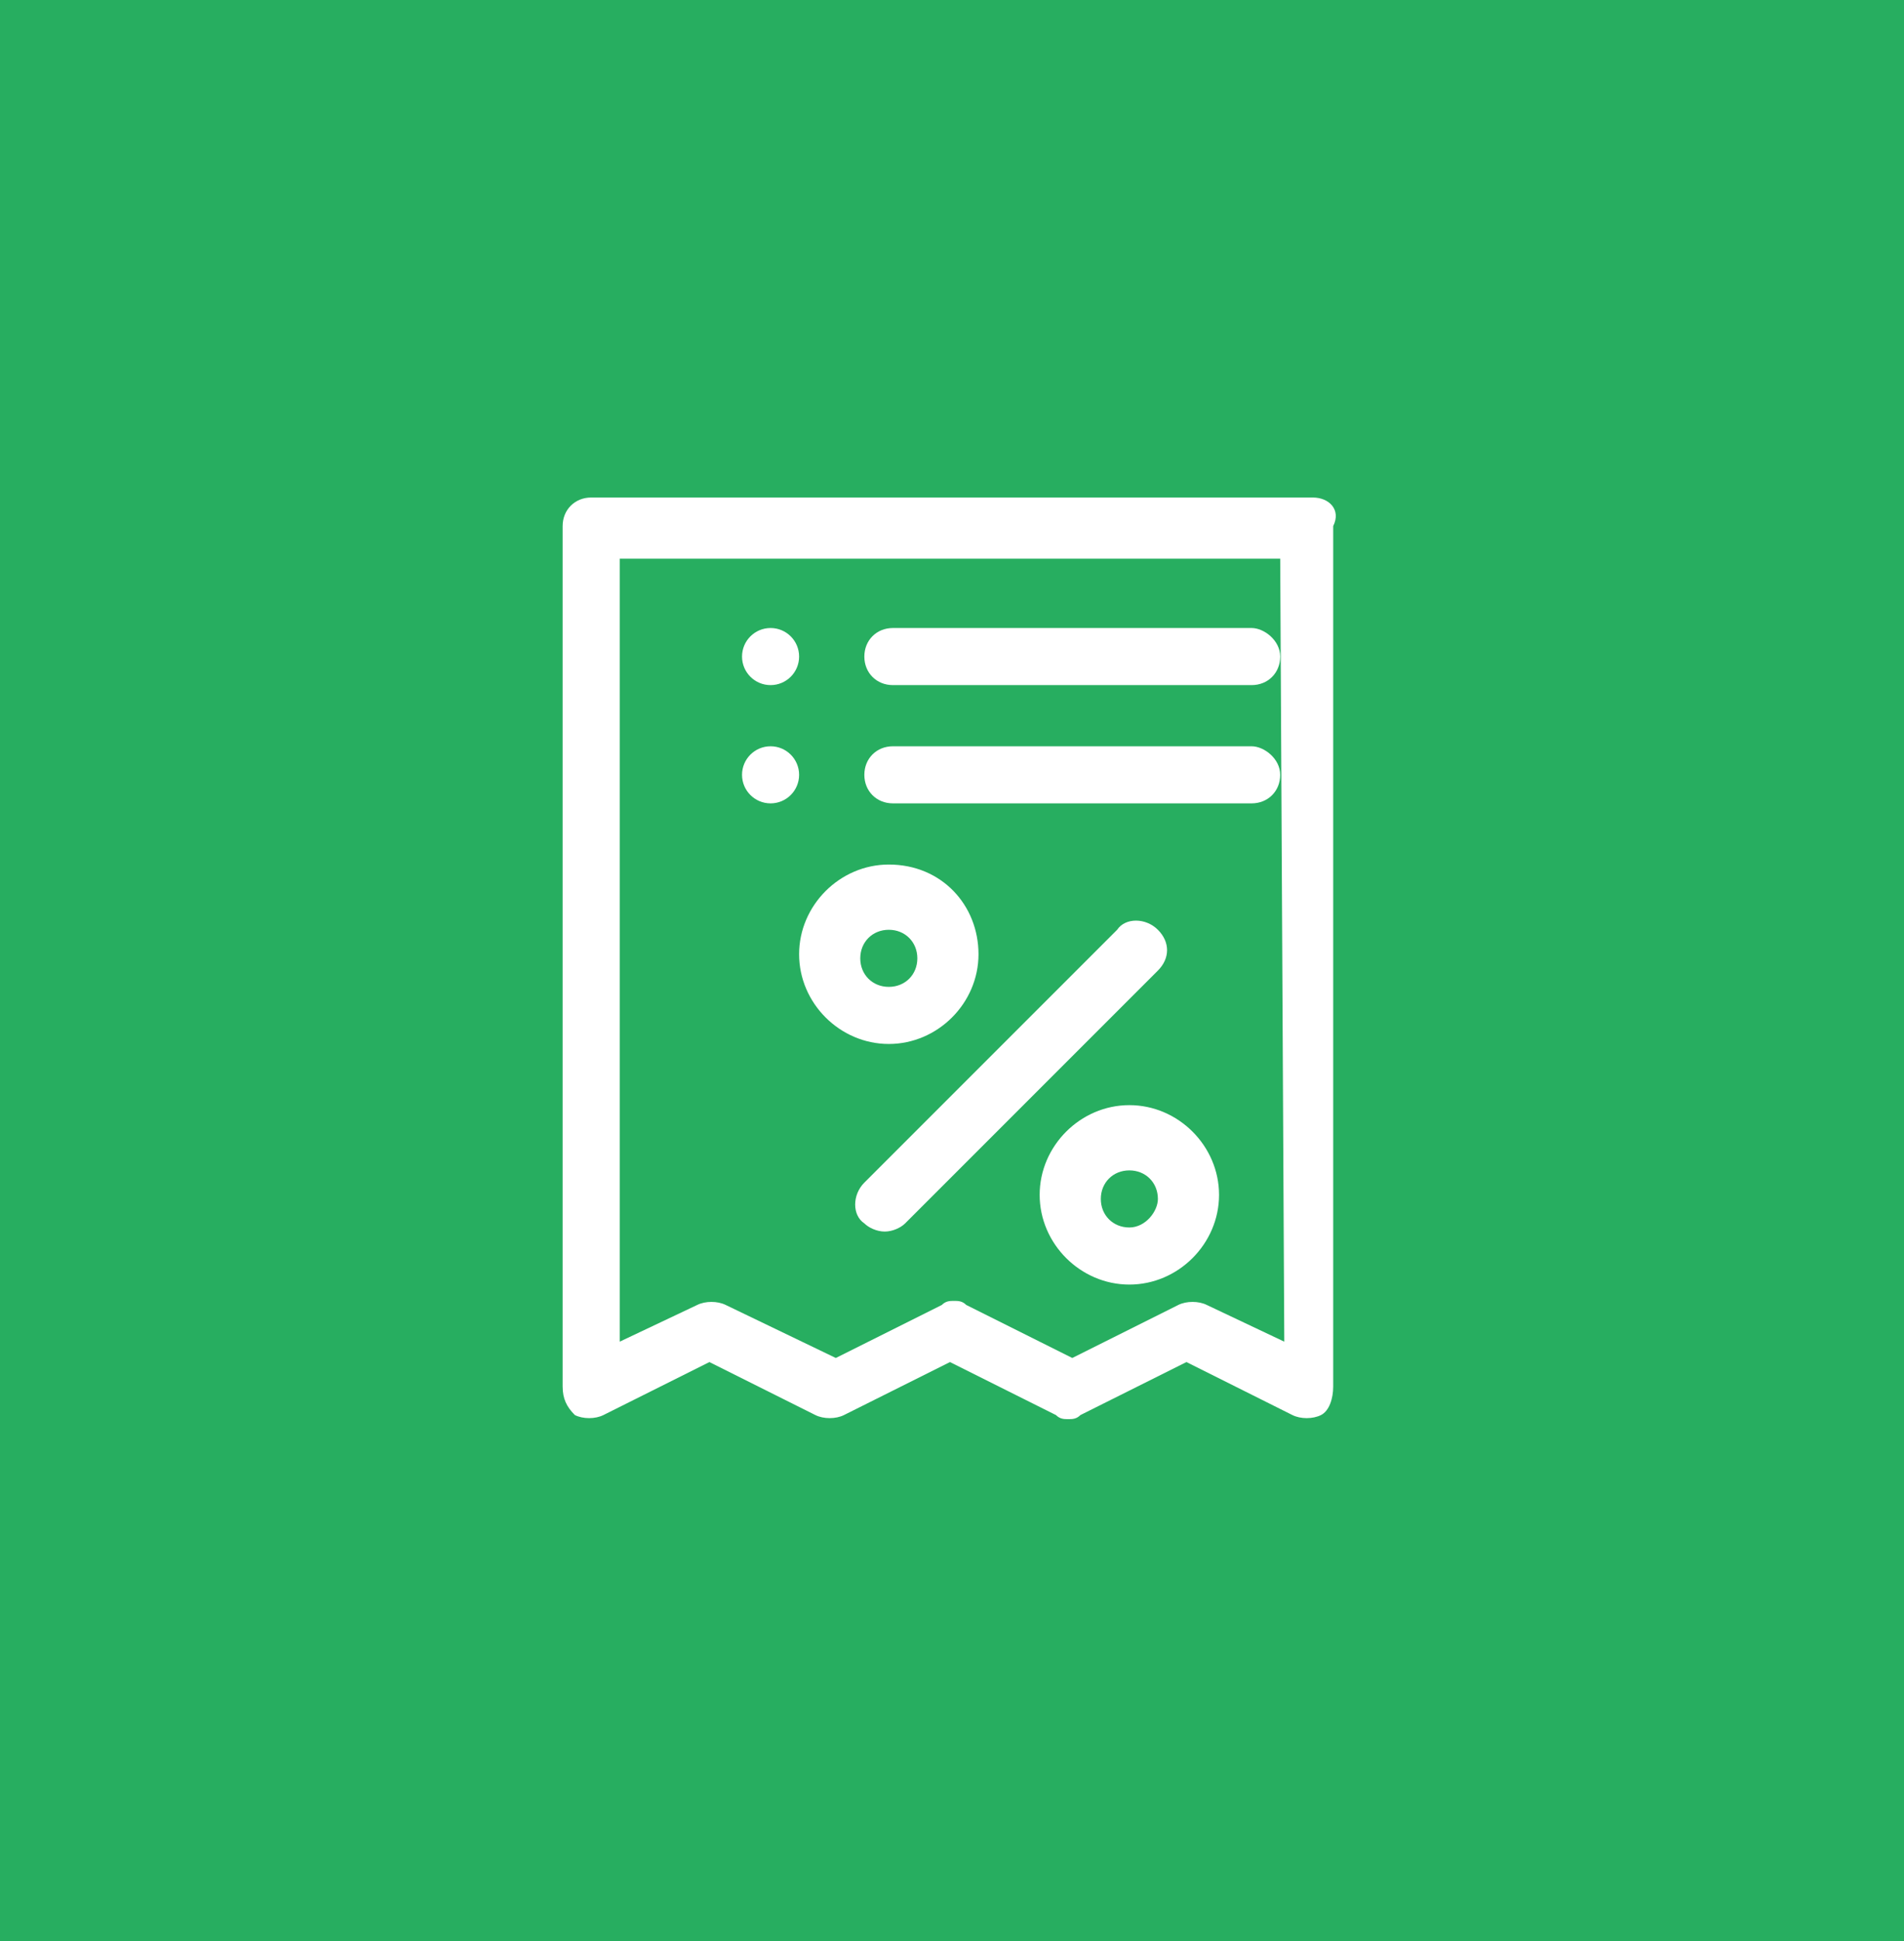 <?xml version="1.0" encoding="utf-8"?>
<!-- Generator: Adobe Illustrator 25.2.0, SVG Export Plug-In . SVG Version: 6.00 Build 0)  -->
<svg version="1.1" id="Layer_1" xmlns="http://www.w3.org/2000/svg" xmlns:xlink="http://www.w3.org/1999/xlink" x="0px" y="0px"
	 viewBox="0 0 46.7 47.6" style="enable-background:new 0 0 46.7 47.6;" xml:space="preserve">
<style type="text/css">
	.st0{fill:#27AE60;}
	.st1{fill:#FFFFFF;}
</style>
<rect class="st0" width="46.7" height="47.6"/>
<g>
	<g>
		<path class="st1" d="M21.8,21.2c-1.2,0-2.2,1-2.2,2.2c0,1.2,1,2.2,2.2,2.2s2.2-1,2.2-2.2C24,22.2,23.1,21.2,21.8,21.2z M21.8,24.2
			c-0.4,0-0.7-0.3-0.7-0.7c0-0.4,0.3-0.7,0.7-0.7s0.7,0.3,0.7,0.7C22.5,23.9,22.2,24.2,21.8,24.2z"/>
	</g>
</g>
<g>
	<g>
		<path class="st1" d="M27.7,27.1c-1.2,0-2.2,1-2.2,2.2s1,2.2,2.2,2.2c1.2,0,2.2-1,2.2-2.2C29.9,28.1,28.9,27.1,27.7,27.1z
			 M27.7,30.1c-0.4,0-0.7-0.3-0.7-0.7c0-0.4,0.3-0.7,0.7-0.7c0.4,0,0.7,0.3,0.7,0.7C28.4,29.7,28.1,30.1,27.7,30.1z"/>
	</g>
</g>
<g>
	<g>
		<path class="st1" d="M28.4,22.8c-0.3-0.3-0.8-0.3-1,0L21.2,29c-0.3,0.3-0.3,0.8,0,1c0.1,0.1,0.3,0.2,0.5,0.2
			c0.2,0,0.4-0.1,0.5-0.2l6.2-6.2C28.7,23.5,28.7,23.1,28.4,22.8z"/>
	</g>
</g>
<g>
	<g>
		<path class="st1" d="M32.2,12.2H14.5c-0.4,0-0.7,0.3-0.7,0.7V34c0,0.3,0.1,0.5,0.3,0.7c0.2,0.1,0.5,0.1,0.7,0l2.6-1.3l2.6,1.3
			c0.2,0.1,0.5,0.1,0.7,0l2.6-1.3l2.6,1.3c0.1,0.1,0.2,0.1,0.3,0.1c0.1,0,0.2,0,0.3-0.1l2.6-1.3l2.6,1.3c0.2,0.1,0.5,0.1,0.7,0
			s0.3-0.4,0.3-0.7V12.9C32.9,12.5,32.6,12.2,32.2,12.2z M31.5,32.9L29.6,32c-0.2-0.1-0.5-0.1-0.7,0l-2.6,1.3L23.7,32
			c-0.1-0.1-0.2-0.1-0.3-0.1c-0.1,0-0.2,0-0.3,0.1l-2.6,1.3L17.8,32c-0.2-0.1-0.5-0.1-0.7,0l-1.9,0.9V13.7h16.2L31.5,32.9L31.5,32.9
			z"/>
	</g>
</g>
<g>
	<g>
		<path class="st1" d="M30.7,15.4h-8.8c-0.4,0-0.7,0.3-0.7,0.7s0.3,0.7,0.7,0.7h8.8c0.4,0,0.7-0.3,0.7-0.7S31,15.4,30.7,15.4z"/>
	</g>
</g>
<g>
	<g>
		<path class="st1" d="M30.7,18.3h-8.8c-0.4,0-0.7,0.3-0.7,0.7c0,0.4,0.3,0.7,0.7,0.7h8.8c0.4,0,0.7-0.3,0.7-0.7
			C31.4,18.6,31,18.3,30.7,18.3z"/>
	</g>
</g>
<g>
	<g>
		<circle class="st1" cx="18.9" cy="16.1" r="0.7"/>
	</g>
</g>
<g>
	<g>
		<circle class="st1" cx="18.9" cy="19" r="0.7"/>
	</g>
</g>
</svg>
